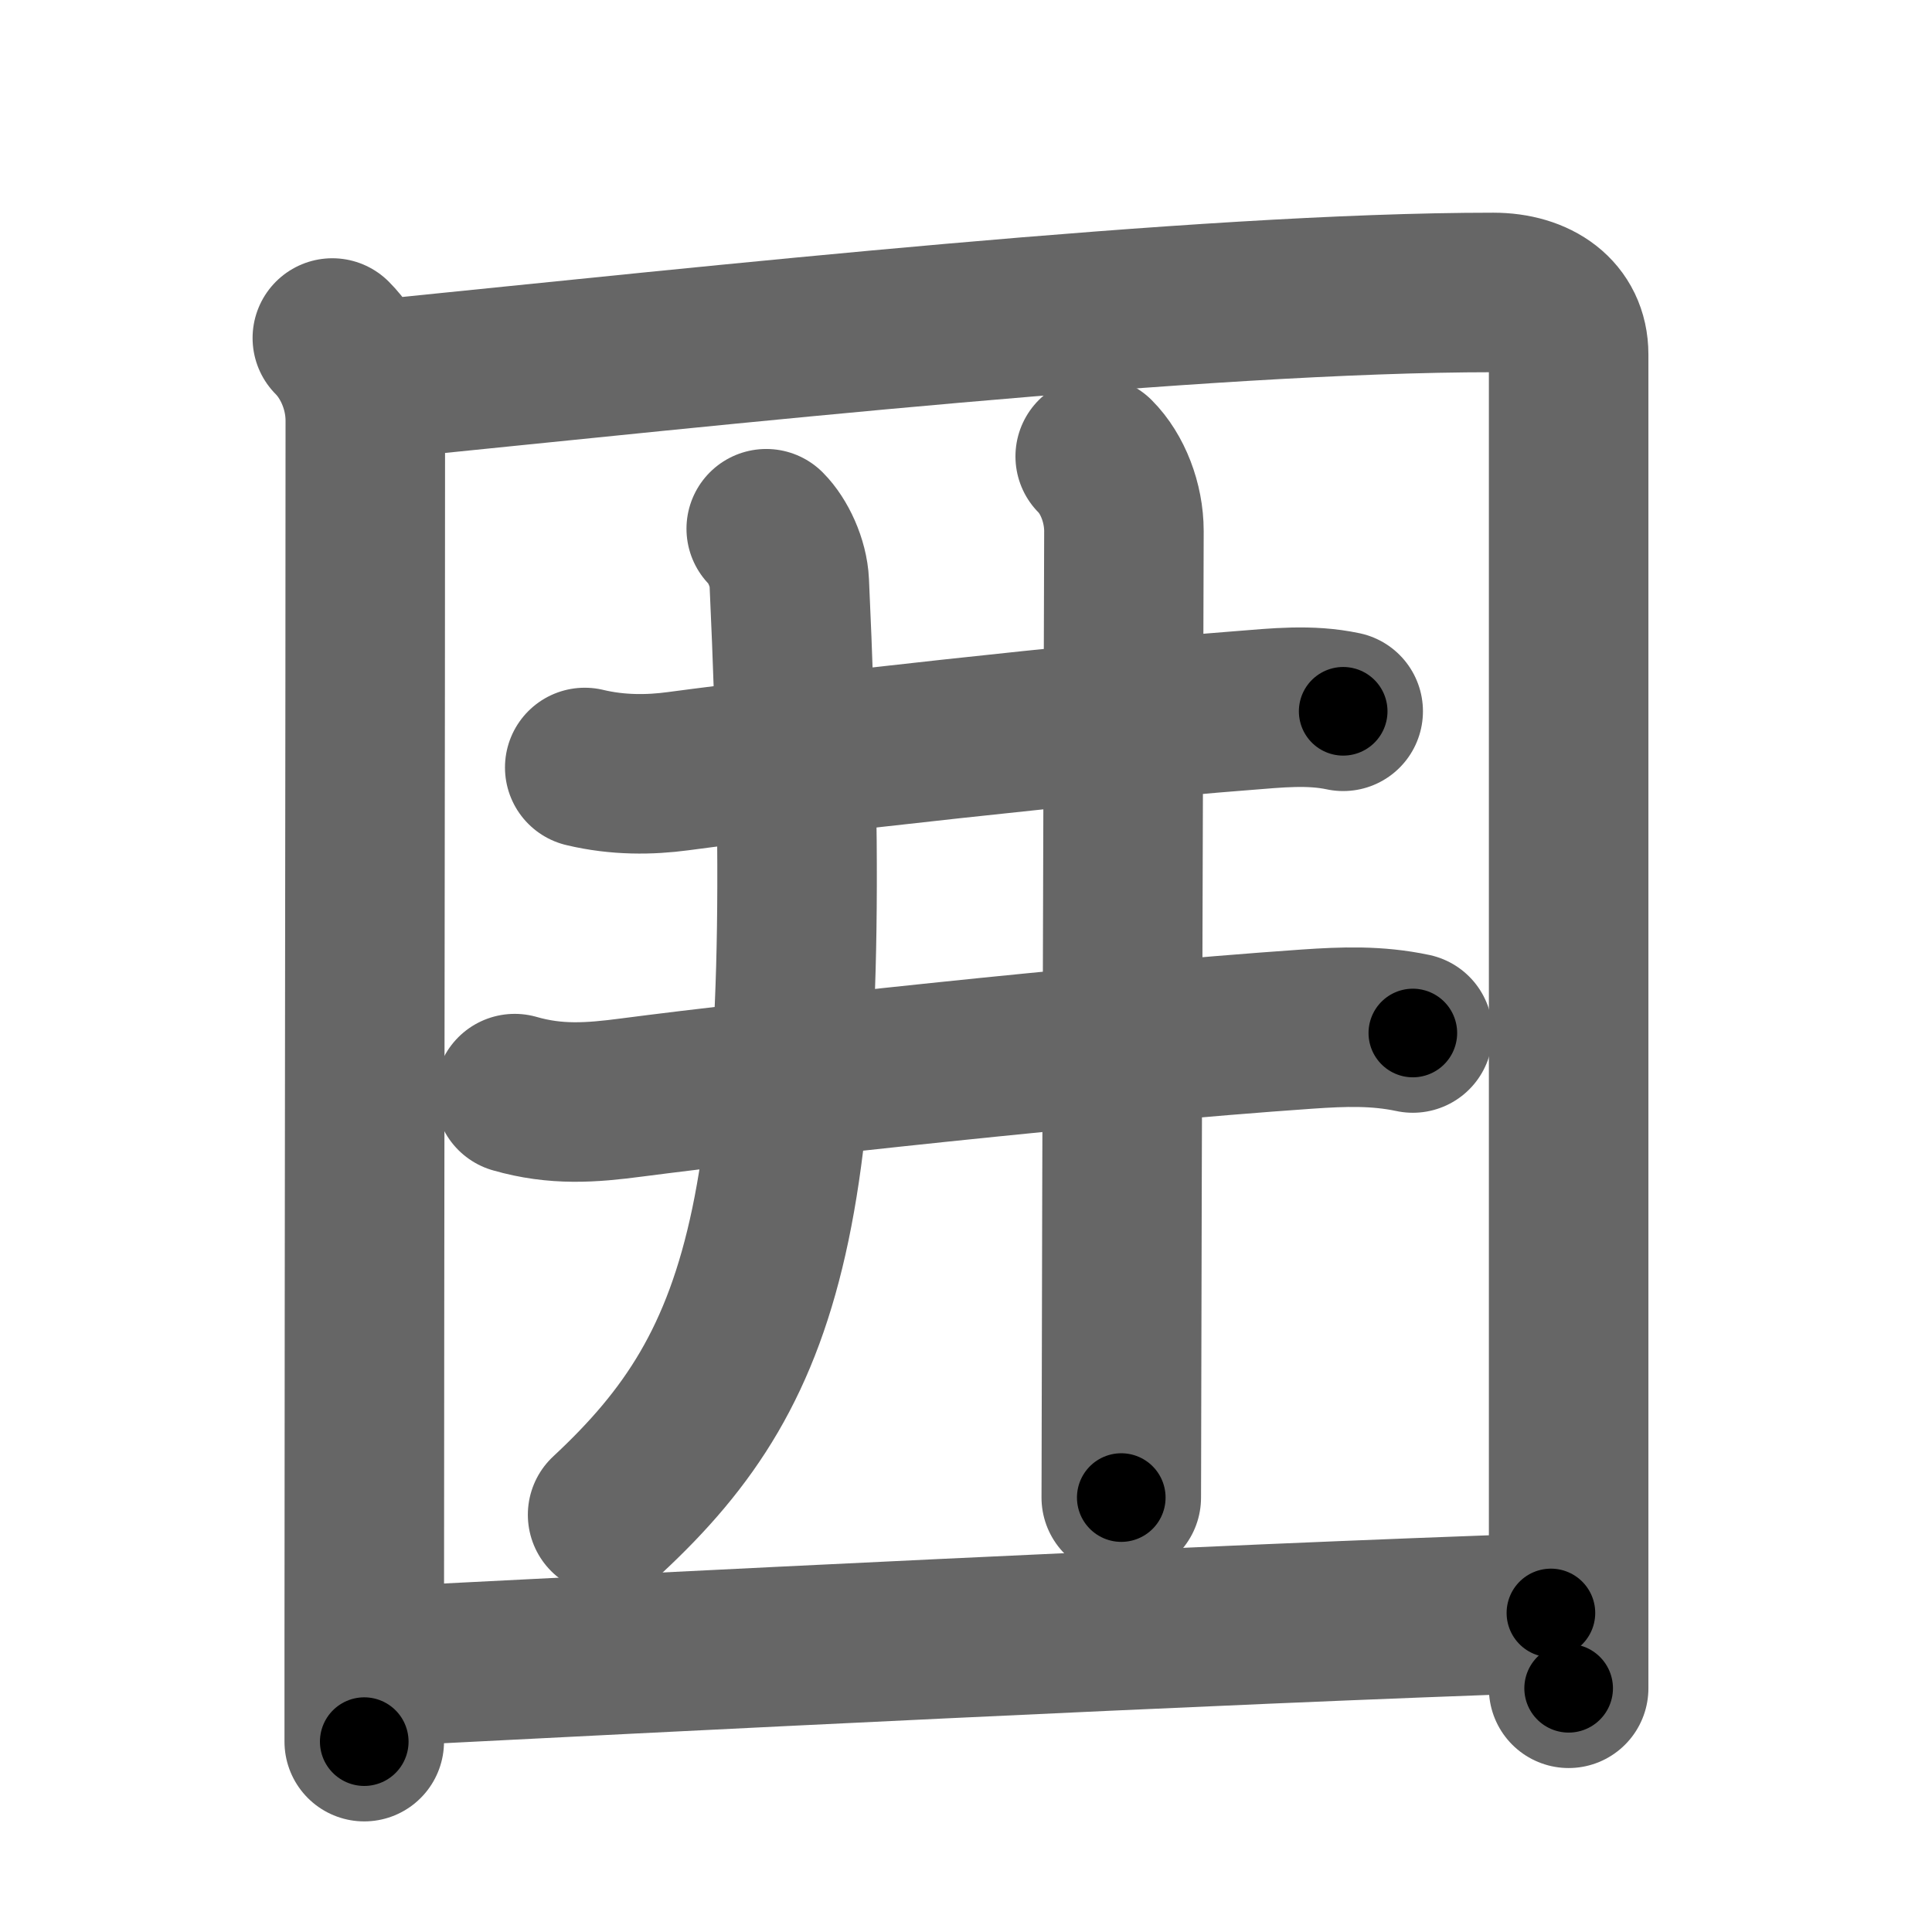 <svg xmlns="http://www.w3.org/2000/svg" width="109" height="109" viewBox="0 0 109 109" id="56f2"><g fill="none" stroke="#666" stroke-width="9" stroke-linecap="round" stroke-linejoin="round"><g><g><path d="M18.75,19.07c1.03,1.03,1.86,2.76,1.86,4.66c0,17.53-0.05,43.77-0.06,69.15c0,1.8,0,3.59,0,5.38" /><path d="M21.48,21.4c18.9-1.9,46.27-4.9,62.77-4.9c2.42,0,4.25,1.25,4.25,3.5c0,16.23,0,47.53,0,69.75c0,1.91,0,3.74,0,5.5" /></g><g p4:phon="韋" xmlns:p4="http://kanjivg.tagaini.net"><g><path d="M32.99,43.3c1.88,0.45,3.69,0.42,5.26,0.21c6.95-0.93,23.4-2.77,31.87-3.42c1.9-0.15,3.78-0.36,5.66,0.04" /></g><g><g><g><path d="M29.04,61.7c2.33,0.67,4.31,0.52,6.59,0.22c7.61-0.99,26.02-3.02,38.12-3.86c2.04-0.14,3.94-0.21,5.96,0.22" /></g></g><g><path d="M43.23,29.83c0.66,0.66,1.25,1.92,1.3,3.04c1.6,35-1.02,44-10.25,52.59" /></g><g><path d="M61.79,25.75c0.98,0.98,1.62,2.62,1.62,4.21c0,2.43-0.12,37.44-0.14,50.41c0,1.93-0.01,3.36-0.01,4.12" /></g></g></g><g><path d="M21.75,94.01c14.88-0.76,47-2.39,65.75-3.01" /></g></g></g><g fill="none" stroke="#000" stroke-width="5" stroke-linecap="round" stroke-linejoin="round"><path d="M18.75,19.07c1.03,1.03,1.86,2.76,1.86,4.66c0,17.53-0.05,43.77-0.06,69.15c0,1.8,0,3.59,0,5.38" stroke-dasharray="79.672" stroke-dashoffset="79.672"><animate attributeName="stroke-dashoffset" values="79.672;79.672;0" dur="0.599s" fill="freeze" begin="0s;56f2.click" /></path><path d="M21.48,21.4c18.9-1.9,46.27-4.9,62.77-4.9c2.42,0,4.25,1.25,4.25,3.5c0,16.23,0,47.53,0,69.75c0,1.91,0,3.74,0,5.5" stroke-dasharray="144.429" stroke-dashoffset="144.429"><animate attributeName="stroke-dashoffset" values="144.429" fill="freeze" begin="56f2.click" /><animate attributeName="stroke-dashoffset" values="144.429;144.429;0" keyTimes="0;0.355;1" dur="1.685s" fill="freeze" begin="0s;56f2.click" /></path><path d="M32.99,43.3c1.88,0.45,3.69,0.42,5.26,0.21c6.95-0.93,23.4-2.77,31.87-3.42c1.9-0.15,3.78-0.36,5.66,0.04" stroke-dasharray="43.033" stroke-dashoffset="43.033"><animate attributeName="stroke-dashoffset" values="43.033" fill="freeze" begin="56f2.click" /><animate attributeName="stroke-dashoffset" values="43.033;43.033;0" keyTimes="0;0.797;1" dur="2.115s" fill="freeze" begin="0s;56f2.click" /></path><path d="M29.04,61.7c2.33,0.67,4.31,0.52,6.59,0.22c7.61-0.99,26.02-3.02,38.12-3.86c2.04-0.14,3.94-0.21,5.96,0.22" stroke-dasharray="50.952" stroke-dashoffset="50.952"><animate attributeName="stroke-dashoffset" values="50.952" fill="freeze" begin="56f2.click" /><animate attributeName="stroke-dashoffset" values="50.952;50.952;0" keyTimes="0;0.806;1" dur="2.625s" fill="freeze" begin="0s;56f2.click" /></path><path d="M43.23,29.83c0.66,0.66,1.25,1.92,1.3,3.04c1.6,35-1.02,44-10.25,52.59" stroke-dasharray="58.811" stroke-dashoffset="58.811"><animate attributeName="stroke-dashoffset" values="58.811" fill="freeze" begin="56f2.click" /><animate attributeName="stroke-dashoffset" values="58.811;58.811;0" keyTimes="0;0.817;1" dur="3.213s" fill="freeze" begin="0s;56f2.click" /></path><path d="M61.79,25.75c0.98,0.98,1.62,2.62,1.62,4.21c0,2.43-0.12,37.44-0.14,50.41c0,1.93-0.01,3.36-0.01,4.12" stroke-dasharray="59.151" stroke-dashoffset="59.151"><animate attributeName="stroke-dashoffset" values="59.151" fill="freeze" begin="56f2.click" /><animate attributeName="stroke-dashoffset" values="59.151;59.151;0" keyTimes="0;0.844;1" dur="3.805s" fill="freeze" begin="0s;56f2.click" /></path><path d="M21.75,94.01c14.88-0.76,47-2.39,65.75-3.01" stroke-dasharray="65.821" stroke-dashoffset="65.821"><animate attributeName="stroke-dashoffset" values="65.821" fill="freeze" begin="56f2.click" /><animate attributeName="stroke-dashoffset" values="65.821;65.821;0" keyTimes="0;0.885;1" dur="4.3s" fill="freeze" begin="0s;56f2.click" /></path></g></svg>